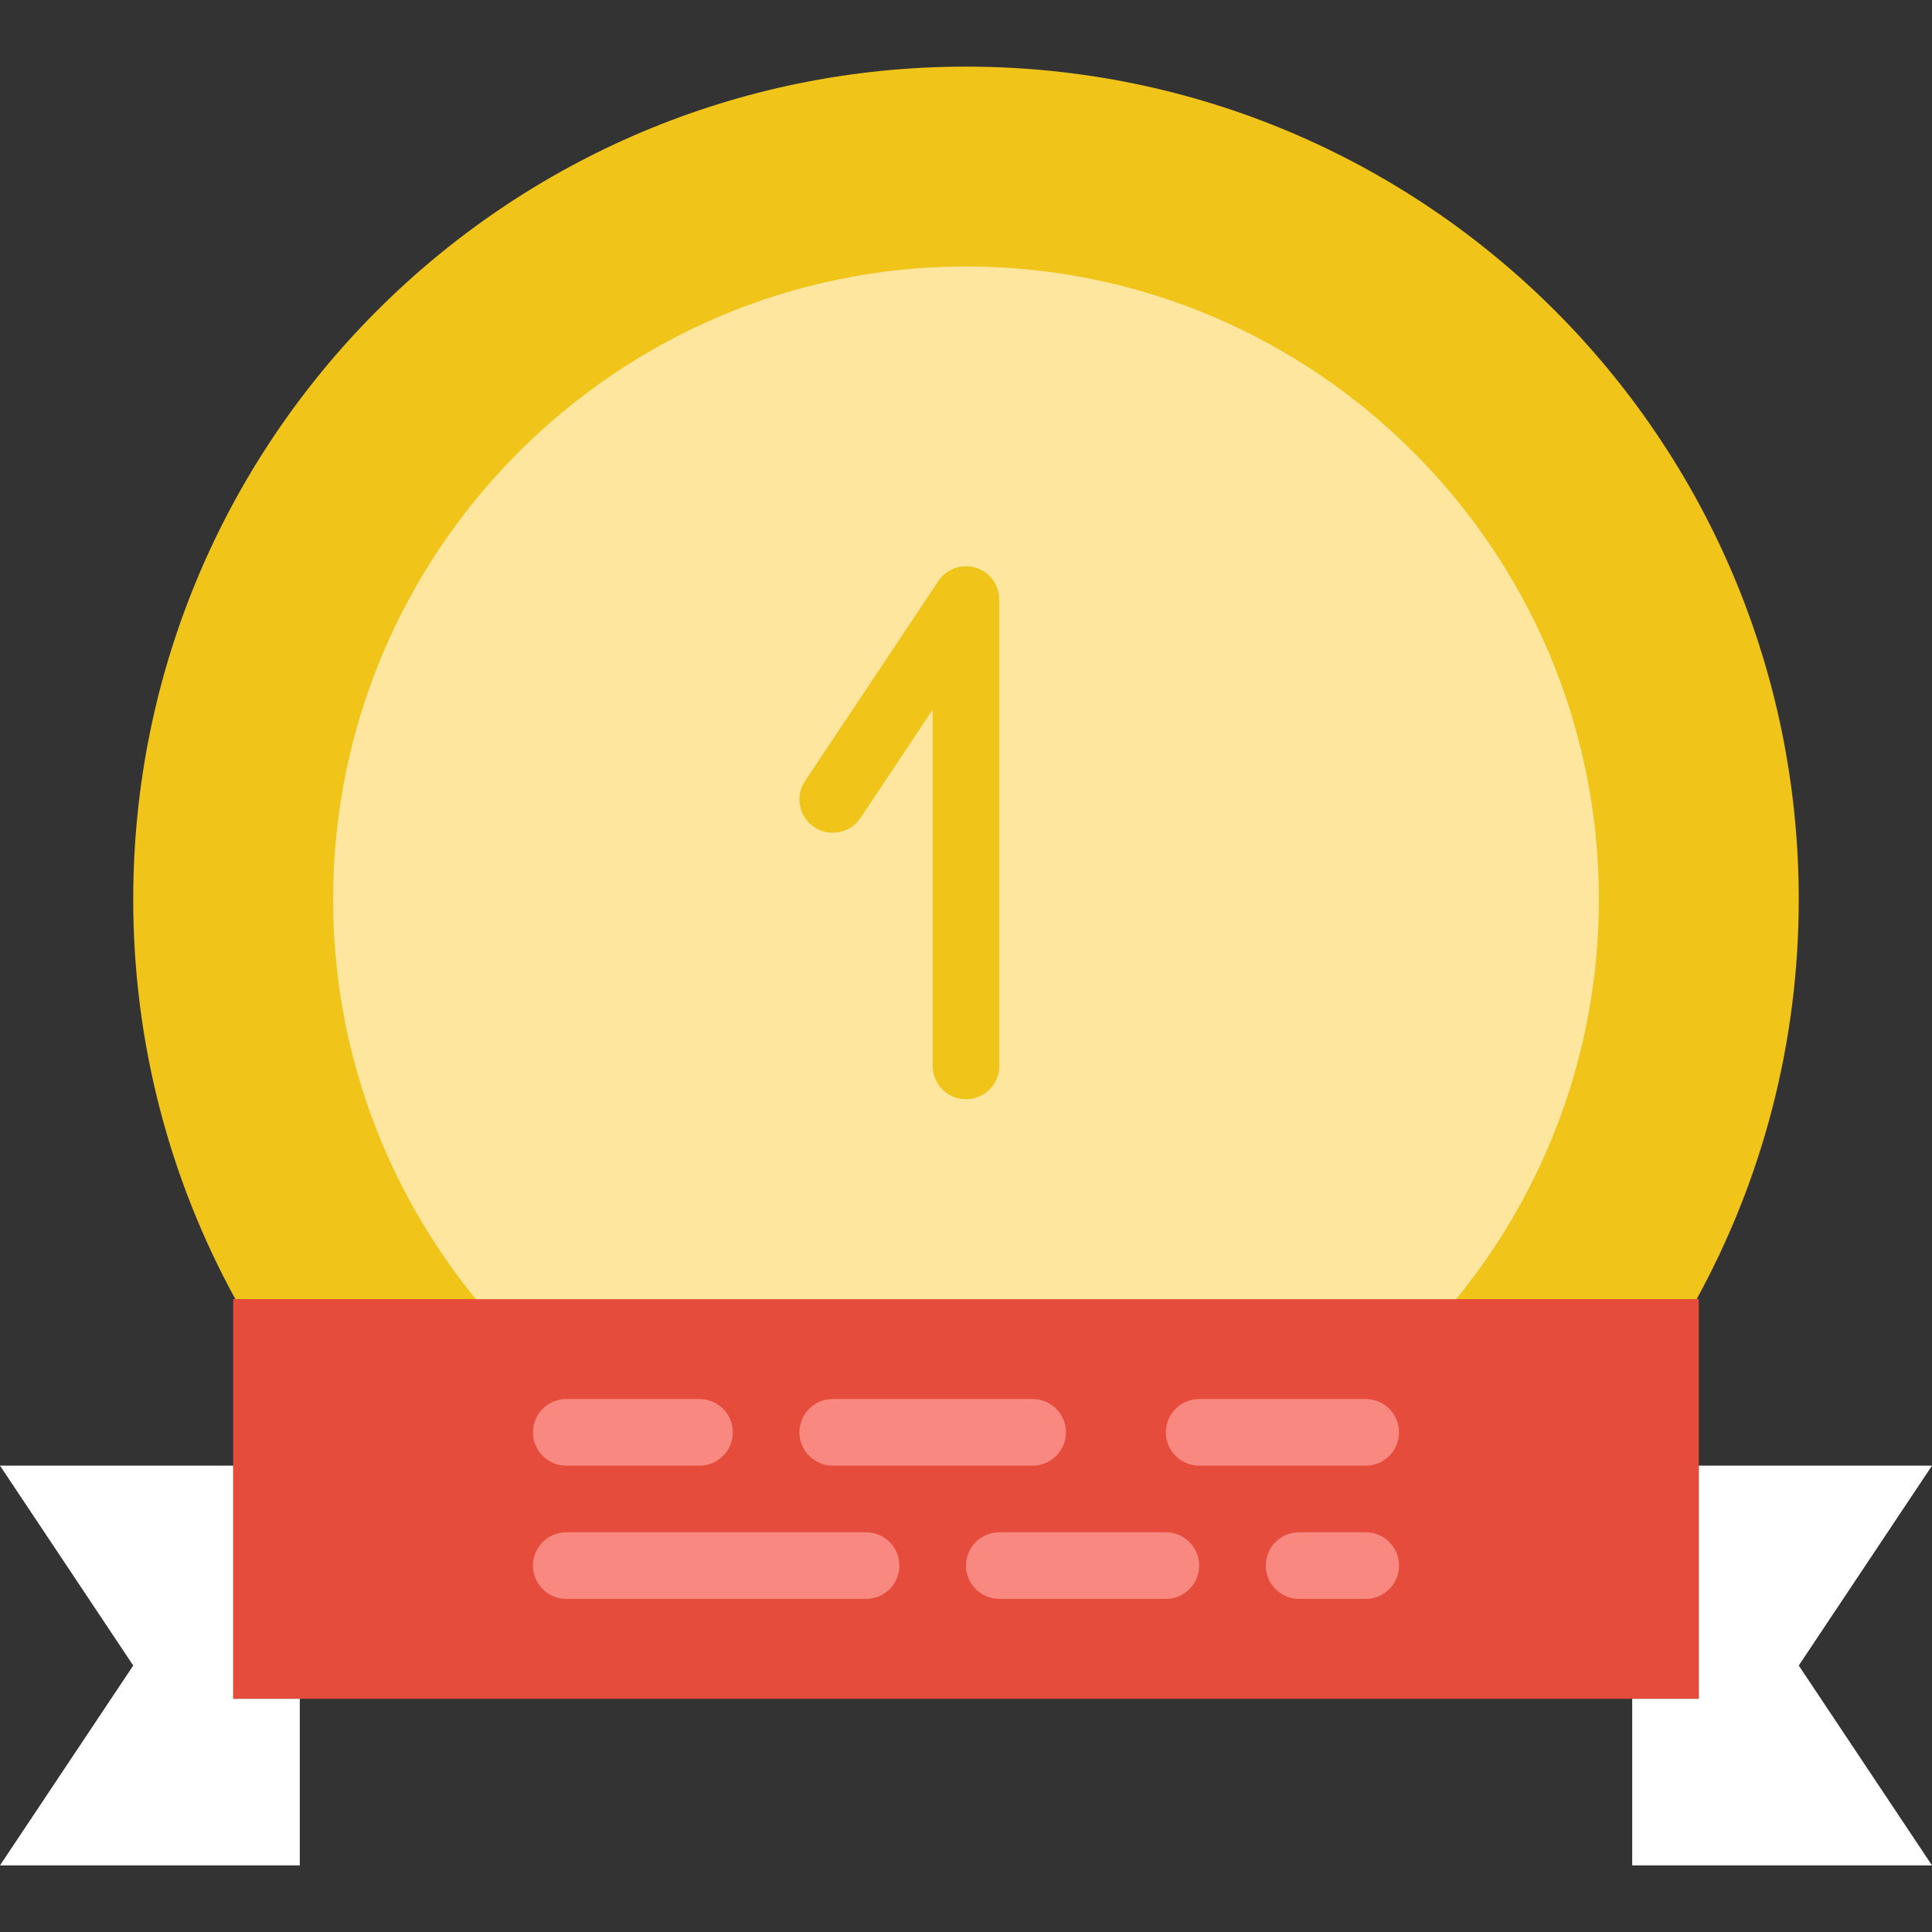 <?xml version="1.0" encoding="iso-8859-1"?>
<!-- Generator: Adobe Illustrator 19.0.0, SVG Export Plug-In . SVG Version: 6.00 Build 0)  -->
<svg xmlns="http://www.w3.org/2000/svg" xmlns:xlink="http://www.w3.org/1999/xlink" version="1.1" id="Layer_1" x="0px" y="0px" viewBox="0 0 512 512" style="enable-background:new 0 0 512 512;" xml:space="preserve">
<rect x="0" y="0" width="512" height="512" fill="#333333" stroke="none"/>
<g>
	<polygon style="fill:#E64C3C;" points="61.793,450.207 450.207,450.207 450.207,344.276 61.793,344.276  "/>
	<g>
		<polygon style="fill:#FFFFFF;" points="61.793,450.207 61.793,388.414 0,388.414 35.31,441.379 0,494.345 79.448,494.345     79.448,450.207   "/>
		<polygon style="fill:#FFFFFF;" points="512,388.414 450.207,388.414 450.207,450.207 432.552,450.207 432.552,494.345     512,494.345 476.69,441.379   "/>
	</g>
	<g>
		<path style="fill:#F98980;" d="M185.379,388.414h-35.31c-4.882,0-8.828-3.955-8.828-8.828s3.946-8.828,8.828-8.828h35.31    c4.882,0,8.828,3.955,8.828,8.828S190.261,388.414,185.379,388.414"/>
		<path style="fill:#F98980;" d="M273.655,388.414H220.69c-4.882,0-8.828-3.955-8.828-8.828s3.946-8.828,8.828-8.828h52.966    c4.882,0,8.828,3.955,8.828,8.828S278.537,388.414,273.655,388.414"/>
		<path style="fill:#F98980;" d="M229.517,423.724h-79.448c-4.882,0-8.828-3.955-8.828-8.828s3.946-8.828,8.828-8.828h79.448    c4.882,0,8.828,3.955,8.828,8.828S234.399,423.724,229.517,423.724"/>
		<path style="fill:#F98980;" d="M361.931,423.724h-17.655c-4.882,0-8.828-3.955-8.828-8.828s3.946-8.828,8.828-8.828h17.655    c4.882,0,8.828,3.955,8.828,8.828S366.813,423.724,361.931,423.724"/>
		<path style="fill:#F98980;" d="M308.966,423.724h-44.138c-4.882,0-8.828-3.955-8.828-8.828s3.946-8.828,8.828-8.828h44.138    c4.882,0,8.828,3.955,8.828,8.828S313.847,423.724,308.966,423.724"/>
		<path style="fill:#F98980;" d="M361.931,388.414h-44.138c-4.882,0-8.828-3.955-8.828-8.828s3.946-8.828,8.828-8.828h44.138    c4.882,0,8.828,3.955,8.828,8.828S366.813,388.414,361.931,388.414"/>
	</g>
	<path style="fill:#F0C419;" d="M449.63,344.276c17.24-31.444,27.057-67.54,27.057-105.931c0-121.882-98.807-220.69-220.69-220.69   s-220.69,98.807-220.69,220.69c0,38.391,9.825,74.487,27.065,105.931H449.63z"/>
	<path style="fill:#FFE69F;" d="M385.896,344.276c23.614-28.901,37.826-65.783,37.826-105.931   c0-92.487-75.238-167.724-167.724-167.724c-92.478,0-167.724,75.238-167.724,167.724c0,40.148,14.221,77.03,37.826,105.931H385.896   z"/>
	<path style="fill:#F0C419;" d="M256,291.31c-4.882,0-8.828-3.955-8.828-8.828v-94.429l-19.138,28.707   c-2.71,4.052-8.174,5.146-12.244,2.445c-4.061-2.701-5.155-8.183-2.445-12.244l35.31-52.966c2.154-3.231,6.188-4.679,9.905-3.549   c3.725,1.121,6.268,4.564,6.268,8.448v123.586C264.828,287.356,260.882,291.31,256,291.31"/>
</g>
<g>
</g>
<g>
</g>
<g>
</g>
<g>
</g>
<g>
</g>
<g>
</g>
<g>
</g>
<g>
</g>
<g>
</g>
<g>
</g>
<g>
</g>
<g>
</g>
<g>
</g>
<g>
</g>
<g>
</g>
</svg>
